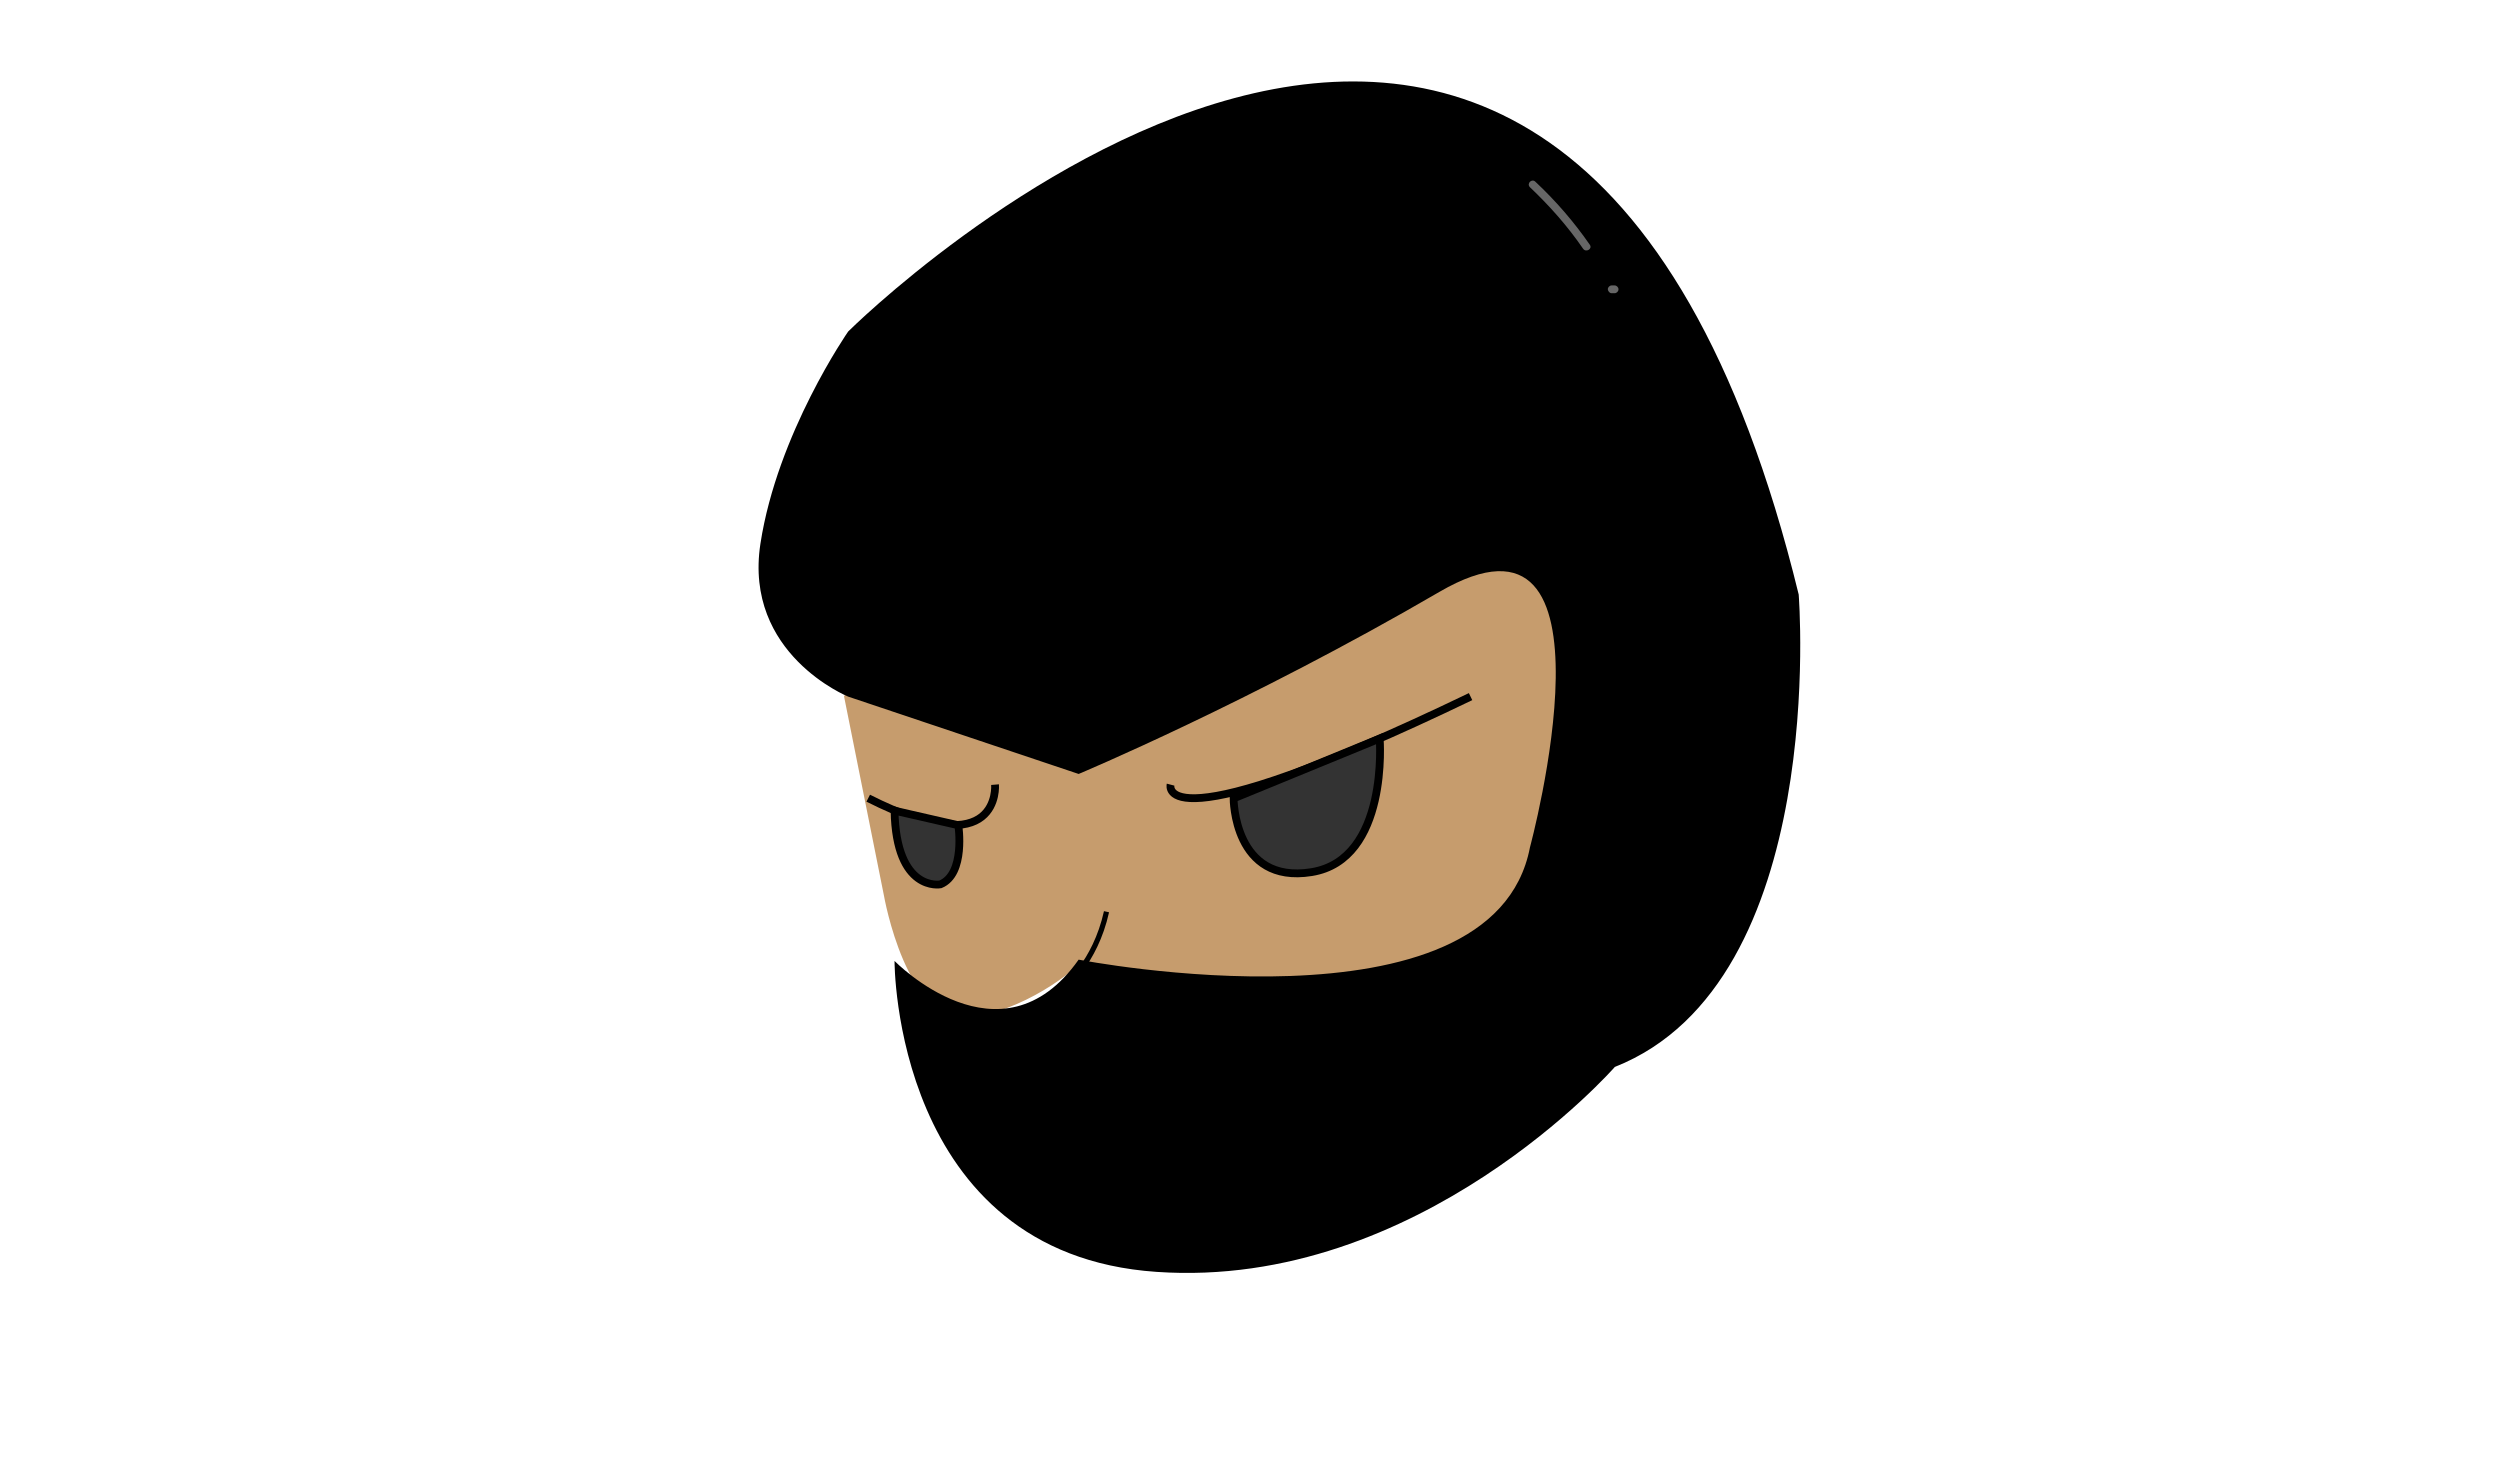 <?xml version="1.0" encoding="utf-8"?>
<!-- Generator: Adobe Illustrator 19.2.0, SVG Export Plug-In . SVG Version: 6.00 Build 0)  -->
<svg version="1.1" id="Layer_1" xmlns="http://www.w3.org/2000/svg" xmlns:xlink="http://www.w3.org/1999/xlink" x="0px" y="0px"
	 viewBox="0 0 960 560" style="enable-background:new 0 0 960 560;" xml:space="preserve">
<style type="text/css">
	.st0{fill:#C69C6D;stroke:#C69C6D;stroke-width:3;stroke-miterlimit:10;}
	.st1{fill:none;stroke:#000000;stroke-width:3;stroke-miterlimit:10;}
	.st2{fill:#333333;stroke:#000000;stroke-width:3;stroke-miterlimit:10;}
	.st3{fill:none;stroke:#000000;stroke-width:2;stroke-miterlimit:10;}
	.st4{fill:#666666;}
</style>
<g>
	<path class="st0" d="M414.2,368.5c0,0,113.2,34.2,141.5,14.7c0,0,64.2-25.3,78.4-58.9c0,0,8.8-26.2,22.9-22.9
		c0,0,42.4-50.8,16.3-68.2c-26.1-17.4-36.9,26.3-36.9,26.3h-18.8v-44.1L565,163.4l-150.8,49.1h-49.4l-39.1,55.2l15.2,75.9
		c0,0,8.7,50,32.6,45.6C397.3,384.9,414.2,368.5,414.2,368.5z"/>
	<path class="st1" d="M449.5,301.3c0,0-6.5,24.8,115.2-33.8"/>
	<path class="st1" d="M333.4,306.5c51.3,26,48.7-5.2,48.7-5.2"/>
	<path class="st2" d="M529.8,283.6c0,0,3.7,46.5-26.2,51.3c-29.9,4.8-29.9-28.3-29.9-28.3L529.8,283.6z"/>
	<path class="st2" d="M368,316.9c0,0,2.9,18.7-6.9,22.7c0,0-17,3.1-17.6-28.3L368,316.9z"/>
	<path class="st3" d="M408.6,379.2c0,0,11.9-9.2,16.3-29.1"/>
	<path d="M414.2,368.5c0,0,159.1,31.1,173.3-43.1c0,0,38-140.5-34.8-98.1s-138.5,69.9-138.5,69.9l-88.5-29.7
		c0,0-40.2-16.3-33.7-58.7s33.7-81.5,33.7-81.5s273.8-272.7,365,101c0,0,11.9,148.8-70.6,181.4c0,0-75,85.7-176,78.7
		C343,481.5,343.5,369,343.5,369S384.3,410.9,414.2,368.5z"/>
	<g>
		<g>
			<path class="st4" d="M587.5,71.9c7.6,7.2,14.5,15,20.4,23.6c1.1,1.6,3.7,0.1,2.6-1.5c-6.1-8.8-13.1-16.9-20.9-24.2
				C588.2,68.4,586.1,70.5,587.5,71.9L587.5,71.9z"/>
		</g>
	</g>
	<g>
		<g>
			<path class="st4" d="M618.9,112.6c0.4,0,0.7,0,1.1,0c0.8,0,1.5-0.7,1.5-1.5c0-0.8-0.7-1.5-1.5-1.5c-0.4,0-0.7,0-1.1,0
				c-0.8,0-1.5,0.7-1.5,1.5C617.5,111.9,618.1,112.6,618.9,112.6L618.9,112.6z"/>
		</g>
	</g>
</g>
<g>
</g>
<g>
</g>
<g>
</g>
<g>
</g>
<g>
</g>
<g>
</g>
<g>
</g>
<g>
</g>
<g>
</g>
<g>
</g>
<g>
</g>
<g>
</g>
<g>
</g>
<g>
</g>
<g>
</g>
</svg>
